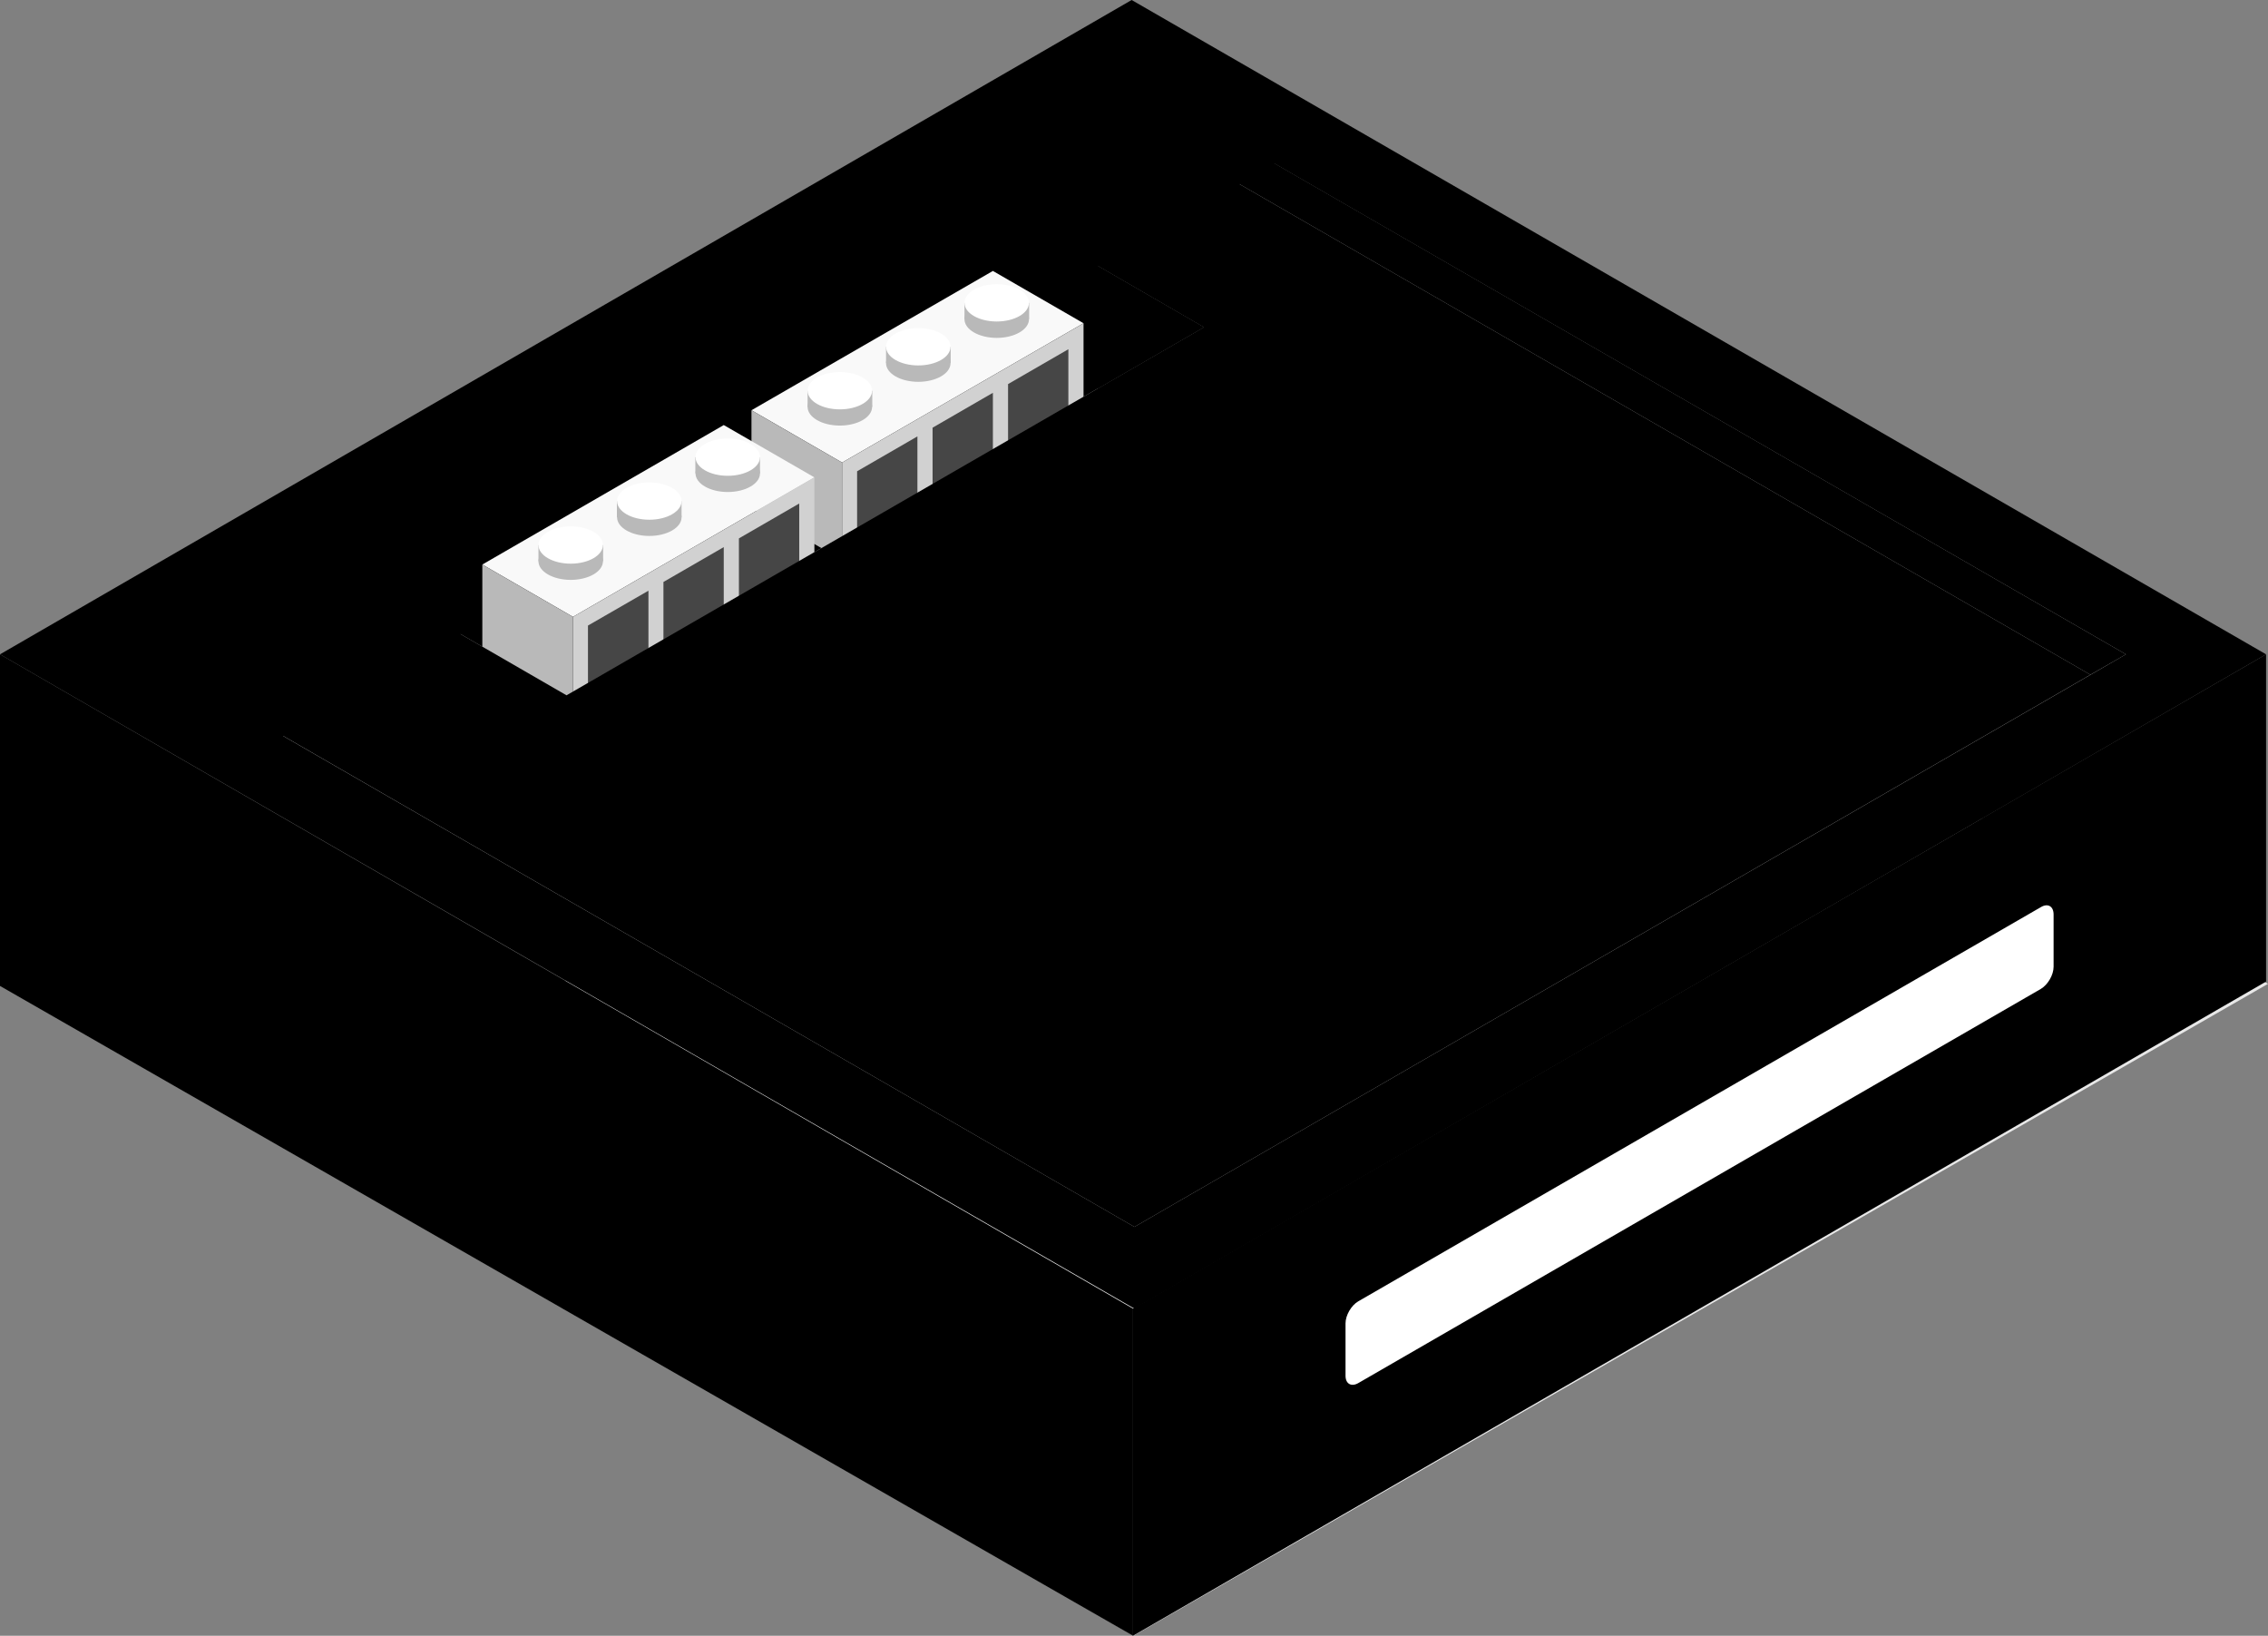 <?xml version="1.0" encoding="utf-8"?>
<svg version="1.1" id="Layer_1"
	 xmlns="http://www.w3.org/2000/svg" xmlns:xlink="http://www.w3.org/1999/xlink" x="0px" y="0px" viewBox="0 0 130.11 93.82"
	 style="enable-background:new 0 0 130.11 93.82;" xml:space="preserve">
<rect x="0" y="0" width="130.11" height="93.82" fill="#808080" stroke="none"/>
<style type="text/css">
	<!--.exterior_x002D_L_x002D_prim{fill:#2E2E2E;}-->
	<!--.exterior_x002D_R_x002D_prim{fill:#5D5D5D;}-->
	<!--.top_x002D_prim{fill:#B9B9B9;}-->
	<!--.top_x002D_light{fill:#E8E8E8;}-->
	<!--.top_x002D_dark{fill:#8B8B8B;}-->
	.st0{fill:#E8E8E8;}
	.st1{fill:#FFFFFF;}
	.st2{fill:#B9B9B9;}
	.st3{fill:#F9F9F9;}
	.st4{fill:#D1D1D1;}
	.st5{fill:#464646;}
</style>
<switch>
	<g>
		<g id="Group_8_">
			<path id="Path" class="st0" d="M16.25,65.54l65.08-37.39l48.78,28.28L65.03,93.82L16.25,65.54z"/>
			<path id="Path_1_" class="top_x002D_light" d="M0,37.53l65.08,37.53L130,37.53L64.92,0L0,37.53z"/>
			<path id="Path_2_" class="exterior_x002D_R_x002D_prim" d="M130,56.3V37.53L65,75.06v18.76L130,56.3z"/>
			<path id="Path_3_" class="exterior_x002D_L_x002D_prim" d="M0,56.55V37.53l65,37.53v18.76L0,56.55z"/>
			<path id="Path_4_" class="st1" d="M77.92,74.64l39.16-22.61c0.4-0.24,0.73-0.05,0.73,0.42v3c0,0.47-0.33,1.03-0.73,1.27
				L77.92,79.33c-0.4,0.23-0.73,0.04-0.73-0.42V75.9C77.19,75.44,77.52,74.87,77.92,74.64z"/>
			<path id="Path_5_" class="st2" d="M73.13,9.39l48.83,28.14L65.08,70.37L16.25,42.22L73.13,9.39z"/>
			<path id="Path_6_" class="exterior_x002D_L_x002D_prim" d="M65,4.69v2.35l54.92,31.66l2.04-1.17L65,4.69z"/>
			<path id="Path_7_" class="exterior_x002D_R_x002D_prim" d="M8.13,37.53L65,4.69v2.35L10.16,38.7L8.13,37.53z"/>
			<path id="Path_8_" class="top_x002D_dark" d="M20.31,32.84l36.57-21.11l12.18,7.04L32.5,39.88L20.31,32.84z"/>
			<path id="Path_9_" class="exterior_x002D_R_x002D_prim" d="M56.88,18.77V9.39l-36.57,21.1v2.4l6.1,3.47L56.88,18.77z"/>
			<path id="Path_10_" class="exterior_x002D_L_x002D_prim" d="M56.88,18.77l6.09,3.52l6.09-3.52l-12.18-7.04V18.77z"/>
			<g id="Group_3_">
				<path id="Path_11_" class="st3" d="M43.11,23.53l5.2,3l13.85-7.99l-5.2-3L43.11,23.53z"/>
				<path id="Path_12_" class="st2" d="M48.31,26.53v5.59l-5.2-3v-5.59L48.31,26.53z"/>
				<path id="Path_13_" class="st4" d="M62.16,18.54v5.59l-13.85,7.99v-5.59L62.16,18.54z"/>
				<path id="Path_14_" class="st5" d="M49.17,27.03l3.46-2v4l-3.46,2V27.03z"/>
				<path id="Path_15_" class="st5" d="M53.5,24.53l3.46-2v4l-3.46,2V24.53z"/>
				<path id="Path_16_" class="st5" d="M57.83,22.03l3.46-2v4l-3.46,2V22.03z"/>
				<g id="Group">
					<ellipse id="Ellipse" vector-effect="non-scaling-stroke" class="st2" cx="48.18" cy="23.34" rx="1.85" ry="1.07"/>
					<rect id="Rectangle" x="46.33" y="22.41" class="st2" width="3.71" height="0.93"/>
					<ellipse id="Ellipse_1_" vector-effect="non-scaling-stroke" class="st1" cx="48.18" cy="22.41" rx="1.85" ry="1.07"/>
				</g>
				<g id="Group_1_">
					<ellipse id="Ellipse_2_" vector-effect="non-scaling-stroke" class="st2" cx="52.68" cy="20.83" rx="1.85" ry="1.07"/>
					<rect id="Rectangle_1_" x="50.83" y="19.89" class="st2" width="3.71" height="0.93"/>
					<ellipse id="Ellipse_3_" vector-effect="non-scaling-stroke" class="st1" cx="52.68" cy="19.89" rx="1.85" ry="1.07"/>
				</g>
				<g id="Group_2_">
					<ellipse id="Ellipse_4_" vector-effect="non-scaling-stroke" class="st2" cx="57.18" cy="18.31" rx="1.85" ry="1.07"/>
					<rect id="Rectangle_2_" x="55.33" y="17.37" class="st2" width="3.71" height="0.93"/>
					<ellipse id="Ellipse_5_" vector-effect="non-scaling-stroke" class="st1" cx="57.18" cy="17.37" rx="1.85" ry="1.07"/>
				</g>
			</g>
			<g id="Group_7_">
				<path id="Path_17_" class="st3" d="M27.67,32.38l5.2,3l13.85-8l-5.2-3L27.67,32.38z"/>
				<path id="Path_18_" class="st2" d="M32.87,35.38v5.59l-5.2-3v-5.59L32.87,35.38z"/>
				<path id="Path_19_" class="st4" d="M46.72,27.38v5.59l-13.85,8v-5.59L46.72,27.38z"/>
				<path id="Path_20_" class="st5" d="M33.73,35.88l3.47-2v4l-3.47,2V35.88z"/>
				<path id="Path_21_" class="st5" d="M38.06,33.38l3.46-2v4l-3.46,2V33.38z"/>
				<path id="Path_22_" class="st5" d="M42.39,30.88l3.46-2v4l-3.46,2V30.88z"/>
				<g id="Group_4_">
					<ellipse id="Ellipse_6_" vector-effect="non-scaling-stroke" class="st2" cx="32.74" cy="32.19" rx="1.85" ry="1.07"/>
					<rect id="Rectangle_3_" x="30.89" y="31.26" class="st2" width="3.71" height="0.93"/>
					<ellipse id="Ellipse_7_" vector-effect="non-scaling-stroke" class="st1" cx="32.74" cy="31.26" rx="1.85" ry="1.07"/>
				</g>
				<g id="Group_5_">
					<ellipse id="Ellipse_8_" vector-effect="non-scaling-stroke" class="st2" cx="37.25" cy="29.67" rx="1.85" ry="1.07"/>
					<rect id="Rectangle_4_" x="35.39" y="28.74" class="st2" width="3.71" height="0.93"/>
					<ellipse id="Ellipse_9_" vector-effect="non-scaling-stroke" class="st1" cx="37.25" cy="28.74" rx="1.85" ry="1.07"/>
				</g>
				<g id="Group_6_">
					<ellipse id="Ellipse_10_" vector-effect="non-scaling-stroke" class="st2" cx="41.75" cy="27.15" rx="1.85" ry="1.07"/>
					<rect id="Rectangle_5_" x="39.89" y="26.22" class="st2" width="3.71" height="0.93"/>
					<ellipse id="Ellipse_11_" vector-effect="non-scaling-stroke" class="st1" cx="41.75" cy="26.22" rx="1.85" ry="1.07"/>
				</g>
			</g>
			<path id="Path_23_" class="top_x002D_prim" d="M10.16,38.7l10.15-5.86l12.19,7.04l36.56-21.11l-12.18-7.04L65,7.04l54.92,31.66
				L65.08,70.37L10.16,38.7z"/>
		</g>
	</g>
</switch>
</svg>
